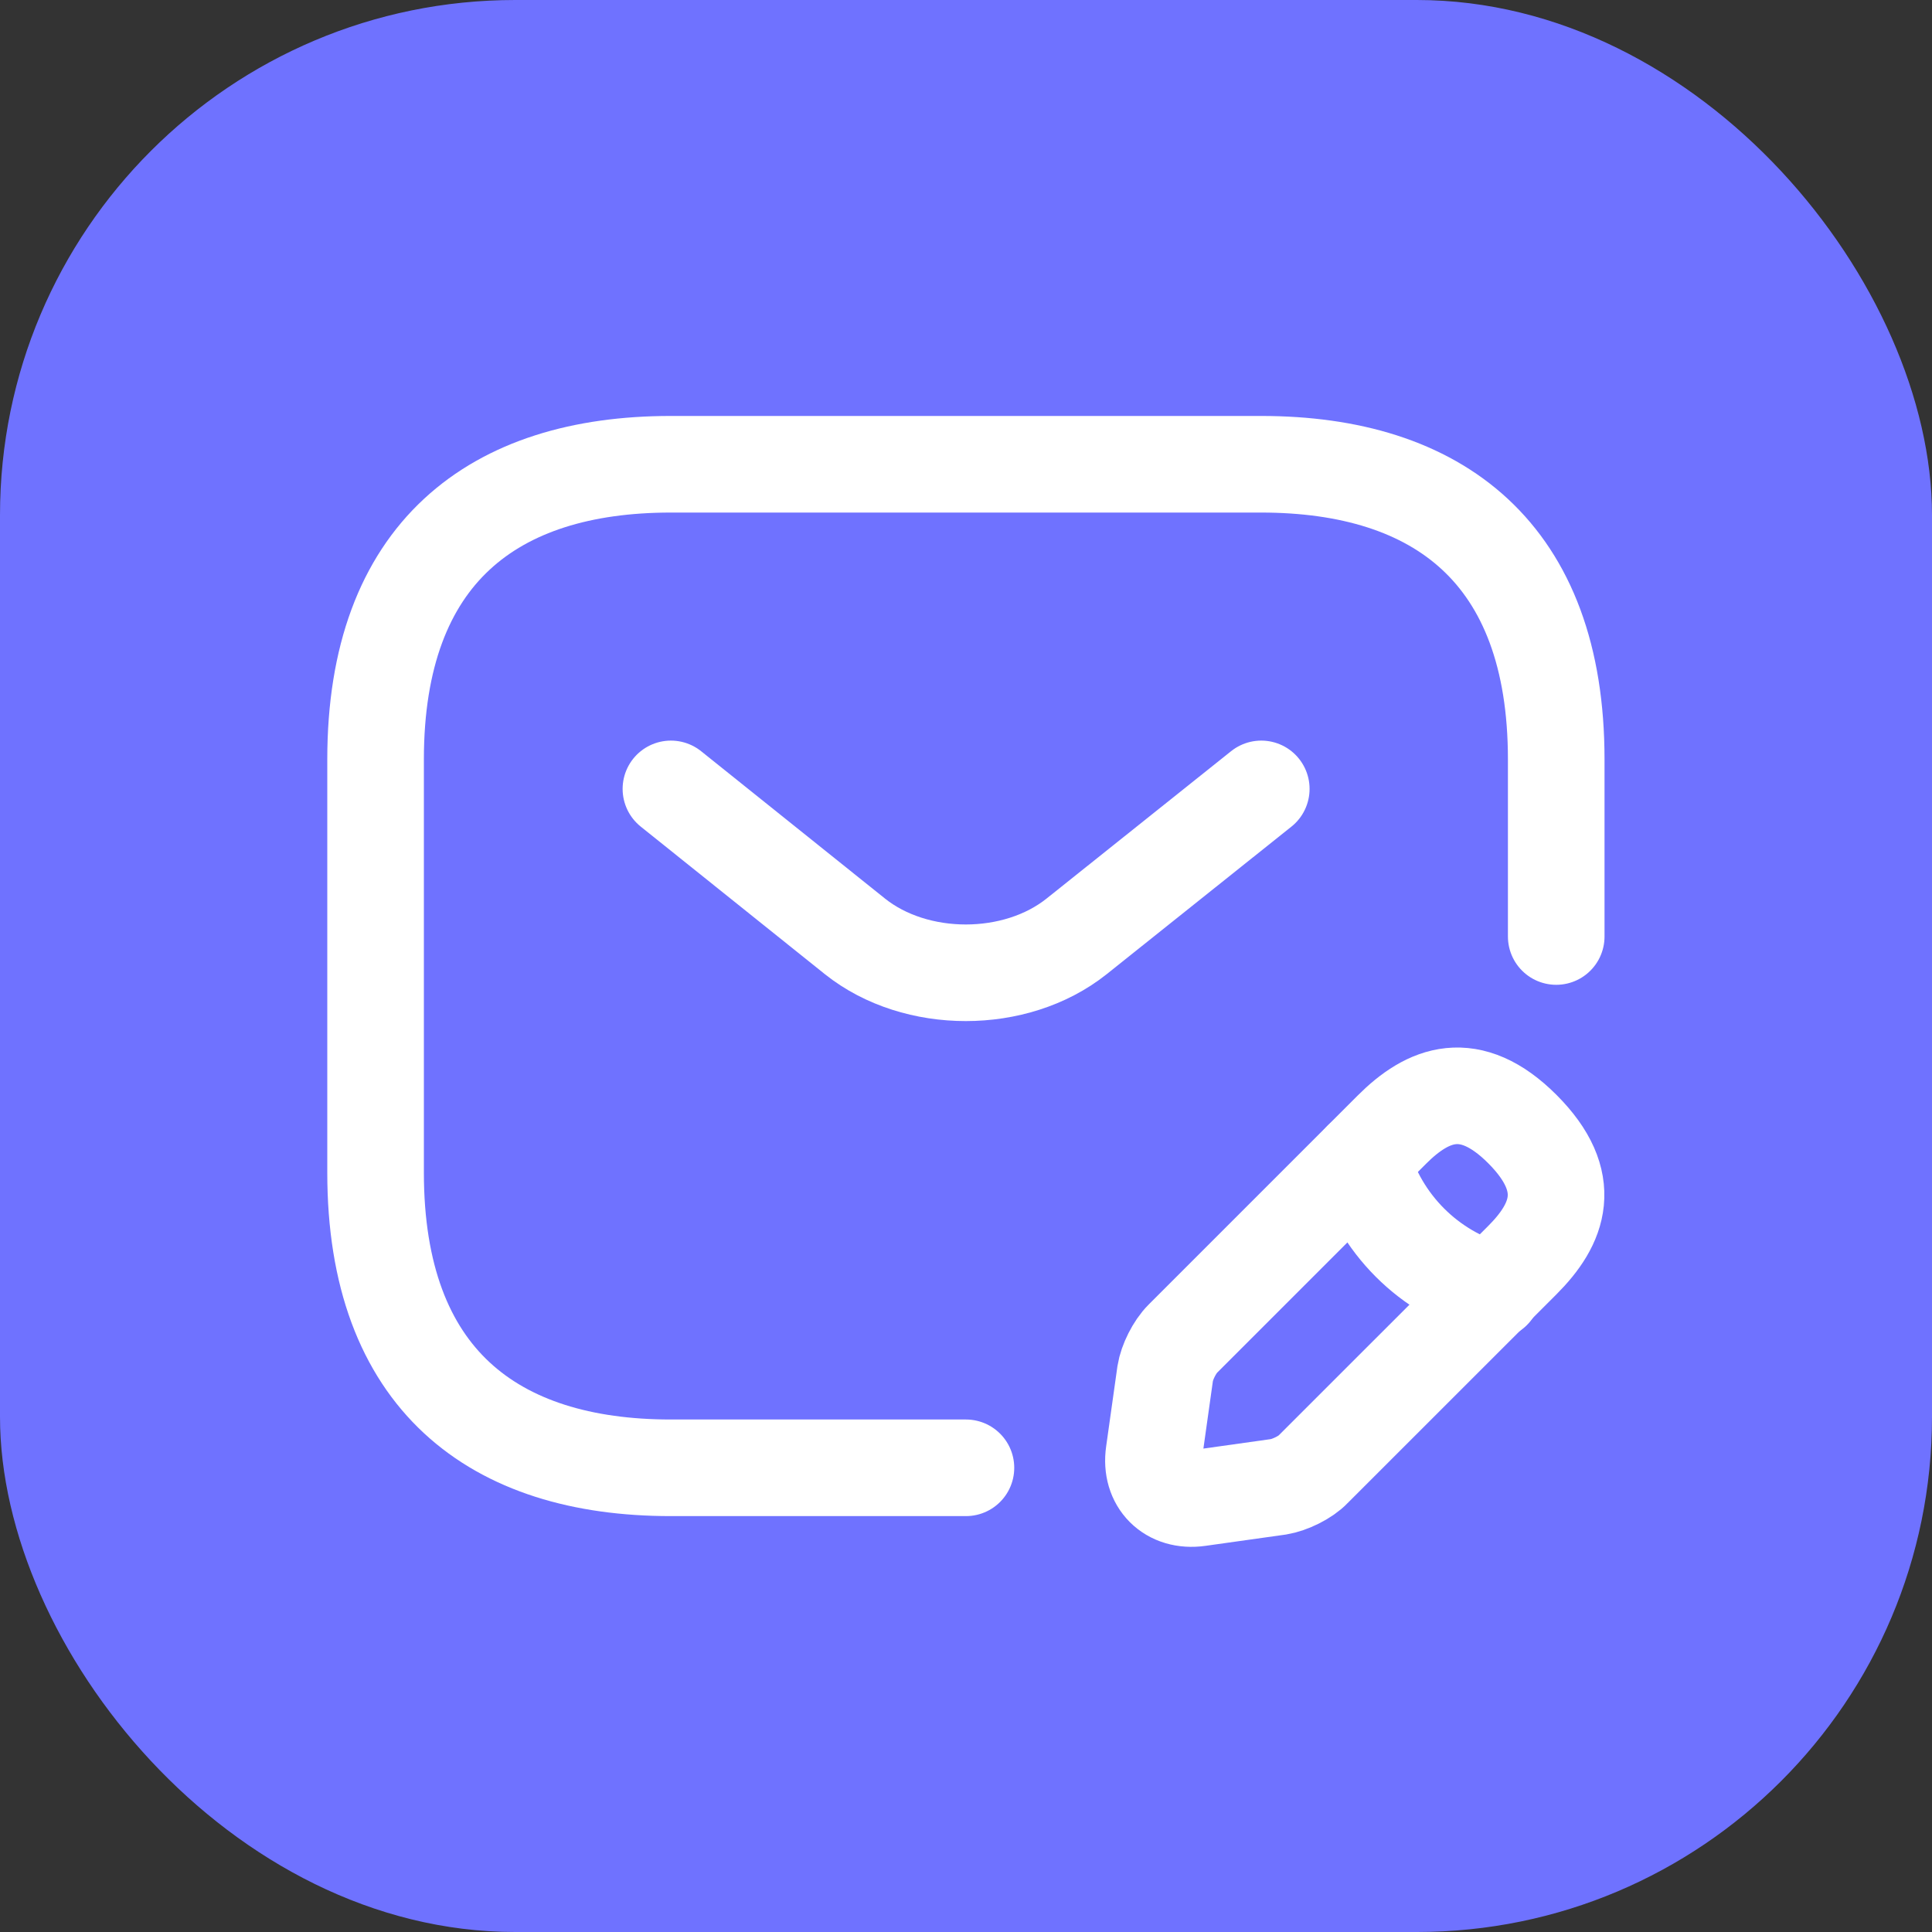 <svg width="30" height="30" viewBox="0 0 30 30" fill="none" xmlns="http://www.w3.org/2000/svg">
<rect x="0" y="0" width="30" height="30" fill="#333333" stroke="none"/>
<rect width="30" height="30" rx="8" fill="#6F72FF"/>
<path d="M14.999 22.792H10.415C7.665 22.792 5.832 21.417 5.832 18.209V11.792C5.832 8.584 7.665 7.209 10.415 7.209H19.582C22.332 7.209 24.165 8.584 24.165 11.792V14.542" stroke="white" stroke-width="1.5" stroke-miterlimit="10" stroke-linecap="round" stroke-linejoin="round"/>
<path d="M19.585 12.25L16.715 14.542C15.771 15.293 14.222 15.293 13.278 14.542L10.418 12.25" stroke="white" stroke-width="1.5" stroke-miterlimit="10" stroke-linecap="round" stroke-linejoin="round"/>
<path d="M21.613 17.541L18.368 20.786C18.239 20.914 18.12 21.153 18.093 21.327L17.919 22.564C17.854 23.013 18.166 23.325 18.615 23.261L19.853 23.087C20.027 23.059 20.274 22.94 20.393 22.812L23.639 19.567C24.198 19.008 24.463 18.357 23.639 17.532C22.823 16.716 22.172 16.982 21.613 17.541Z" stroke="white" stroke-width="1.5" stroke-miterlimit="10" stroke-linecap="round" stroke-linejoin="round"/>
<path d="M21.145 18.01C21.419 19 22.189 19.77 23.18 20.045" stroke="white" stroke-width="1.5" stroke-miterlimit="10" stroke-linecap="round" stroke-linejoin="round"/>
</svg>
